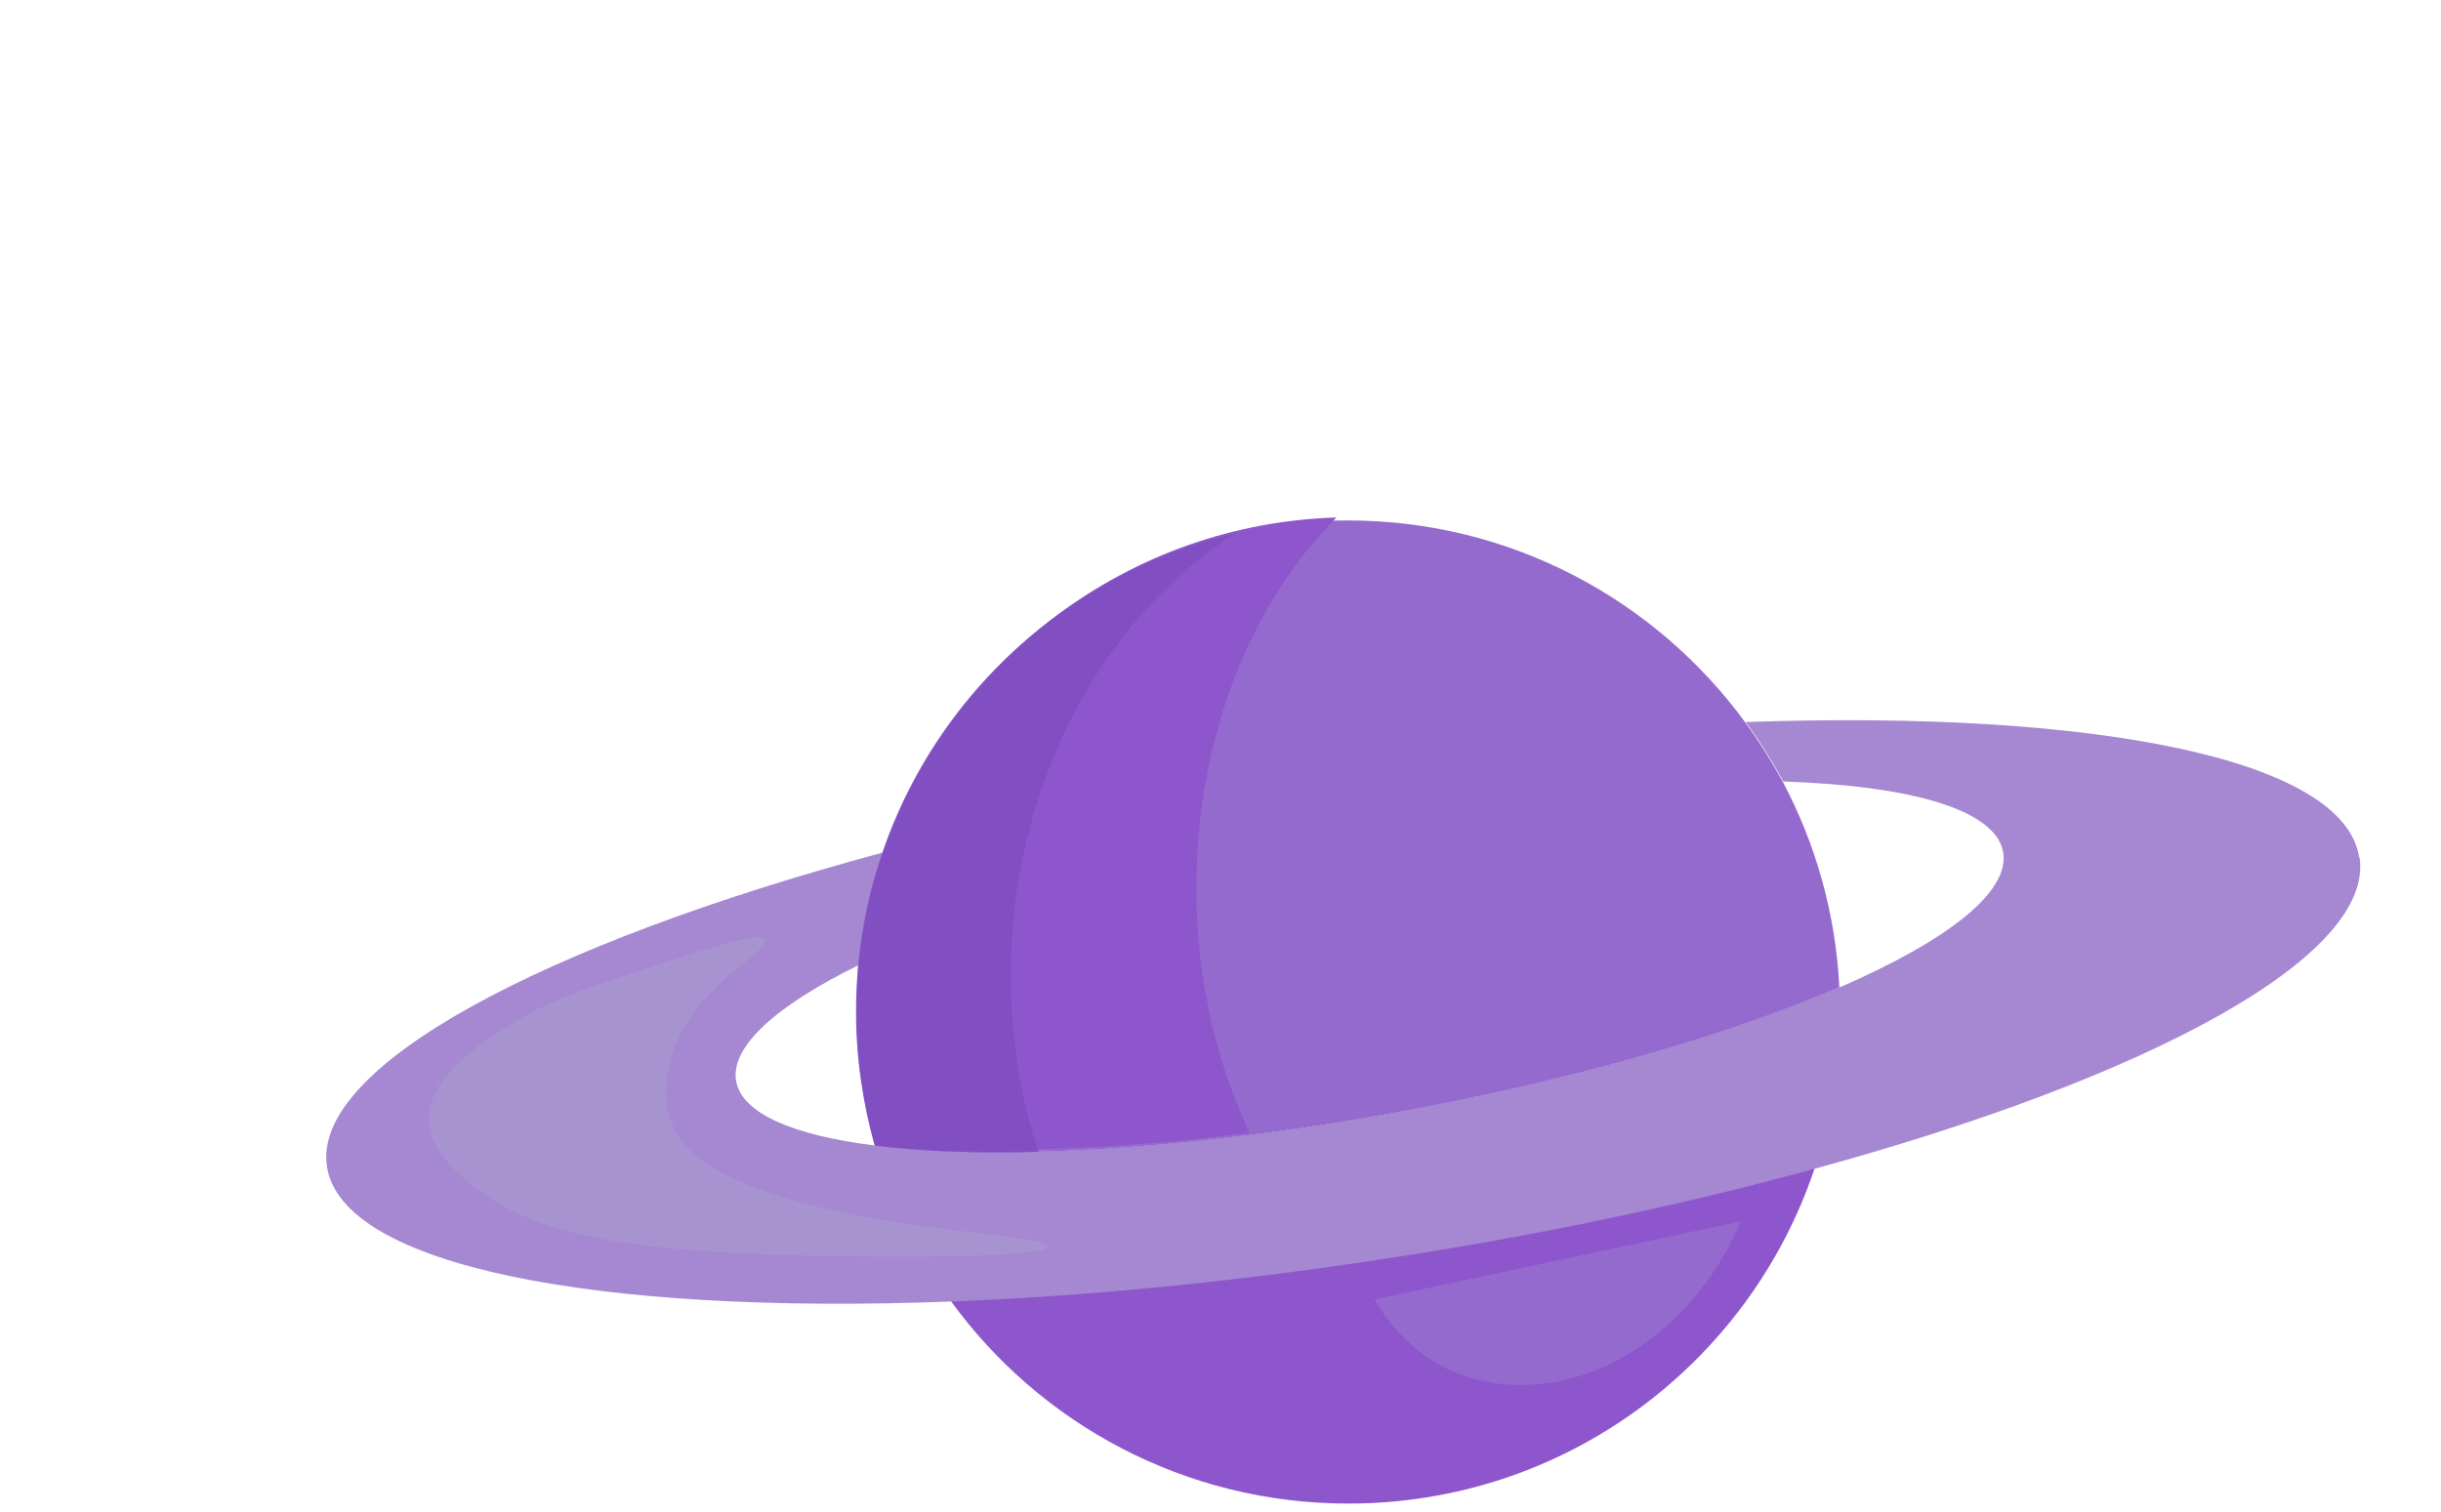 <?xml version="1.0" encoding="UTF-8"?>
<svg id="Calque_2" data-name="Calque 2" xmlns="http://www.w3.org/2000/svg" xmlns:xlink="http://www.w3.org/1999/xlink" viewBox="0 0 57.86 35.84">
  <defs>
    <style>
      .cls-1 {
        fill: #fff;
      }

      .cls-2 {
        fill: #8e56cc;
      }

      .cls-3 {
        fill: #a893d1;
      }

      .cls-4 {
        fill: #a588d1;
      }

      .cls-5 {
        fill: #956ace;
      }

      .cls-6 {
        fill: #814fc1;
      }

      .cls-7 {
        filter: url(#drop-shadow-2);
      }

      .cls-8 {
        filter: url(#drop-shadow-1);
      }

      .cls-9 {
        fill: none;
        stroke: #fff;
        stroke-miterlimit: 10;
        stroke-width: 2px;
      }
    </style>
    <filter id="drop-shadow-1" filterUnits="userSpaceOnUse">
      <feOffset dx="1.42" dy="1.42"/>
      <feGaussianBlur result="blur" stdDeviation="0"/>
      <feFlood flood-color="#606060" flood-opacity=".2"/>
      <feComposite in2="blur" operator="in"/>
      <feComposite in="SourceGraphic"/>
    </filter>
    <filter id="drop-shadow-2" filterUnits="userSpaceOnUse">
      <feOffset dx="1.42" dy="1.42"/>
      <feGaussianBlur result="blur-2" stdDeviation="0"/>
      <feFlood flood-color="#606060" flood-opacity=".2"/>
      <feComposite in2="blur-2" operator="in"/>
      <feComposite in="SourceGraphic"/>
    </filter>
  </defs>
  <g id="Calque_1-2" data-name="Calque 1">
    <g>
      <circle class="cls-9" cx="4.68" cy="4.68" r="3.68"/>
      <g class="cls-8">
        <path class="cls-1" d="M43.84,22.58c0,1.48-.24,2.9-.69,4.23-1.76,5.25-6.73,9.03-12.57,9.03-4.41,0-8.31-2.15-10.72-5.46-.91-1.25-1.61-2.67-2.04-4.2,3.29,.41,8.4,.14,14.04-.88,4.77-.86,9-2.09,11.97-3.38,0,.22,.02,.44,.02,.66Z"/>
        <path class="cls-1" d="M57.84,18.42c-.4-2.66-7.14-3.98-16.54-3.65,.37,.51,.71,1.05,1.01,1.61,3.45,.12,5.72,.76,5.92,1.9,.19,1.08-1.5,2.39-4.4,3.65-2.97,1.29-7.2,2.52-11.97,3.38-5.64,1.02-10.76,1.29-14.04,.88-2.21-.28-3.59-.86-3.74-1.73-.17-.93,1.08-2.04,3.31-3.14,.1-1.06,.32-2.07,.66-3.04-9.24,2.49-15.41,5.79-15,8.48,.41,2.68,7.27,4.01,16.82,3.64,3.56-.14,7.48-.51,11.59-1.13,4.23-.64,8.19-1.48,11.7-2.44,9.06-2.47,15.09-5.73,14.68-8.39Z"/>
        <path class="cls-1" d="M43.83,21.92c-2.97,1.29-7.2,2.52-11.97,3.38-5.64,1.02-10.76,1.29-14.04,.88-.32-1.14-.5-2.35-.5-3.6,0-.43,.02-.85,.06-1.27,.1-1.06,.32-2.07,.66-3.04,1.79-5.21,6.73-8.95,12.54-8.95,4.4,0,8.3,2.15,10.72,5.45,.37,.51,.71,1.05,1.01,1.61,.88,1.67,1.42,3.55,1.52,5.54Z"/>
        <path class="cls-1" d="M26.4,19.31c0,2.42,.52,4.68,1.43,6.6-4.01,.5-7.53,.58-10.01,.27-.32-1.14-.5-2.35-.5-3.6,0-.43,.02-.85,.06-1.27,.1-1.06,.32-2.07,.66-3.04,1.75-5.09,6.5-8.77,12.14-8.94-2.3,2.29-3.78,5.92-3.78,9.99Z"/>
        <path class="cls-1" d="M21.54,21.86c0,1.67,.26,3.27,.74,4.76-1.68,.04-3.17-.02-4.41-.17-.32-1.14-.5-2.35-.5-3.6,0-.43,.02-.85,.06-1.27,.1-1.06,.32-2.07,.66-3.04,1.46-4.26,5.04-7.54,9.48-8.59-3.6,2.36-6.03,6.81-6.03,11.92Z"/>
        <path class="cls-1" d="M27.34,31.02c3.5-.57,7-1.13,10.5-1.7"/>
        <path class="cls-1" d="M31.28,30.33c.26,.45,.85,1.33,1.97,1.88,.25,.12,1.4,.65,3.01,.34,1.89-.37,3.15-1.68,3.6-2.19,.7-.8,1.1-1.6,1.31-2.11"/>
        <path class="cls-1" d="M14.85,20.63c-.09-.17-.71-.03-2.41,.53-2.17,.7-3.28,1.07-4.13,1.58-1.05,.64-2.53,1.55-2.51,2.74,0,.56,.34,1.05,.87,1.53,1.77,1.63,4.46,2.05,9.92,2.15,3.26,.06,5.87-.02,5.88-.26,.02-.45-9.35-.42-10.2-3.52-.15-.56-.03-1.23-.01-1.33,.41-2.11,2.76-3.09,2.59-3.43Z"/>
      </g>
      <g class="cls-7">
        <path class="cls-2" d="M42.2,22.57c0,1.3-.21,2.55-.61,3.72-1.55,4.62-5.91,7.94-11.05,7.94-3.87,0-7.31-1.89-9.42-4.8-.8-1.1-1.42-2.35-1.8-3.69,2.89,.36,7.39,.12,12.35-.78,4.19-.76,7.91-1.84,10.52-2.97,0,.19,.01,.39,.01,.58Z"/>
        <path class="cls-4" d="M54.5,18.91c-.35-2.34-6.27-3.5-14.54-3.21,.33,.45,.62,.92,.89,1.41,3.04,.1,5.03,.67,5.21,1.67,.17,.95-1.32,2.1-3.87,3.21-2.61,1.13-6.33,2.21-10.52,2.97-4.96,.9-9.46,1.14-12.35,.78-1.94-.24-3.15-.76-3.29-1.52-.15-.82,.95-1.8,2.91-2.76,.09-.93,.28-1.82,.58-2.67-8.12,2.19-13.55,5.09-13.19,7.45,.36,2.36,6.39,3.52,14.79,3.2,3.13-.12,6.58-.45,10.19-1,3.71-.56,7.2-1.3,10.29-2.15,7.97-2.18,13.26-5.04,12.91-7.38Z"/>
        <path class="cls-5" d="M42.18,21.99c-2.61,1.13-6.33,2.21-10.52,2.97-4.96,.9-9.46,1.14-12.35,.78-.28-1.01-.44-2.07-.44-3.17,0-.38,.02-.75,.05-1.12,.09-.93,.28-1.82,.58-2.67,1.57-4.58,5.92-7.86,11.03-7.86,3.87,0,7.3,1.89,9.42,4.79,.33,.45,.62,.92,.89,1.41,.78,1.47,1.25,3.12,1.34,4.87Z"/>
        <path class="cls-2" d="M26.94,19.64c0,2.13,.46,4.11,1.26,5.8-3.52,.44-6.62,.51-8.8,.23-.28-1.01-.44-2.07-.44-3.17,0-.38,.02-.75,.05-1.12,.09-.93,.28-1.82,.58-2.67,1.54-4.47,5.72-7.71,10.67-7.86-2.02,2.02-3.32,5.2-3.32,8.78Z"/>
        <path class="cls-6" d="M22.54,21.71c0,1.47,.23,2.88,.65,4.18-1.48,.04-2.79-.01-3.87-.15-.28-1.01-.44-2.07-.44-3.17,0-.38,.02-.75,.05-1.12,.09-.93,.28-1.82,.58-2.67,1.29-3.74,4.43-6.63,8.33-7.55-3.17,2.07-5.3,5.99-5.3,10.48Z"/>
        <path class="cls-2" d="M27.69,30c3.08-.5,6.15-.99,9.23-1.49"/>
        <path class="cls-5" d="M31.16,29.39c.23,.39,.75,1.17,1.73,1.65,.22,.11,1.23,.57,2.64,.29,1.66-.33,2.77-1.47,3.16-1.93,.61-.7,.96-1.41,1.15-1.86"/>
        <path class="cls-3" d="M16.71,20.86c-.08-.15-.62-.02-2.12,.46-1.91,.62-2.88,.94-3.63,1.39-.92,.56-2.23,1.36-2.21,2.41,0,.49,.3,.92,.77,1.35,1.55,1.43,3.92,1.8,8.72,1.89,2.87,.05,5.16-.02,5.17-.23,.02-.4-8.22-.37-8.97-3.09-.14-.49-.03-1.08,0-1.17,.36-1.86,2.43-2.71,2.27-3.01Z"/>
      </g>
    </g>
  </g>
</svg>